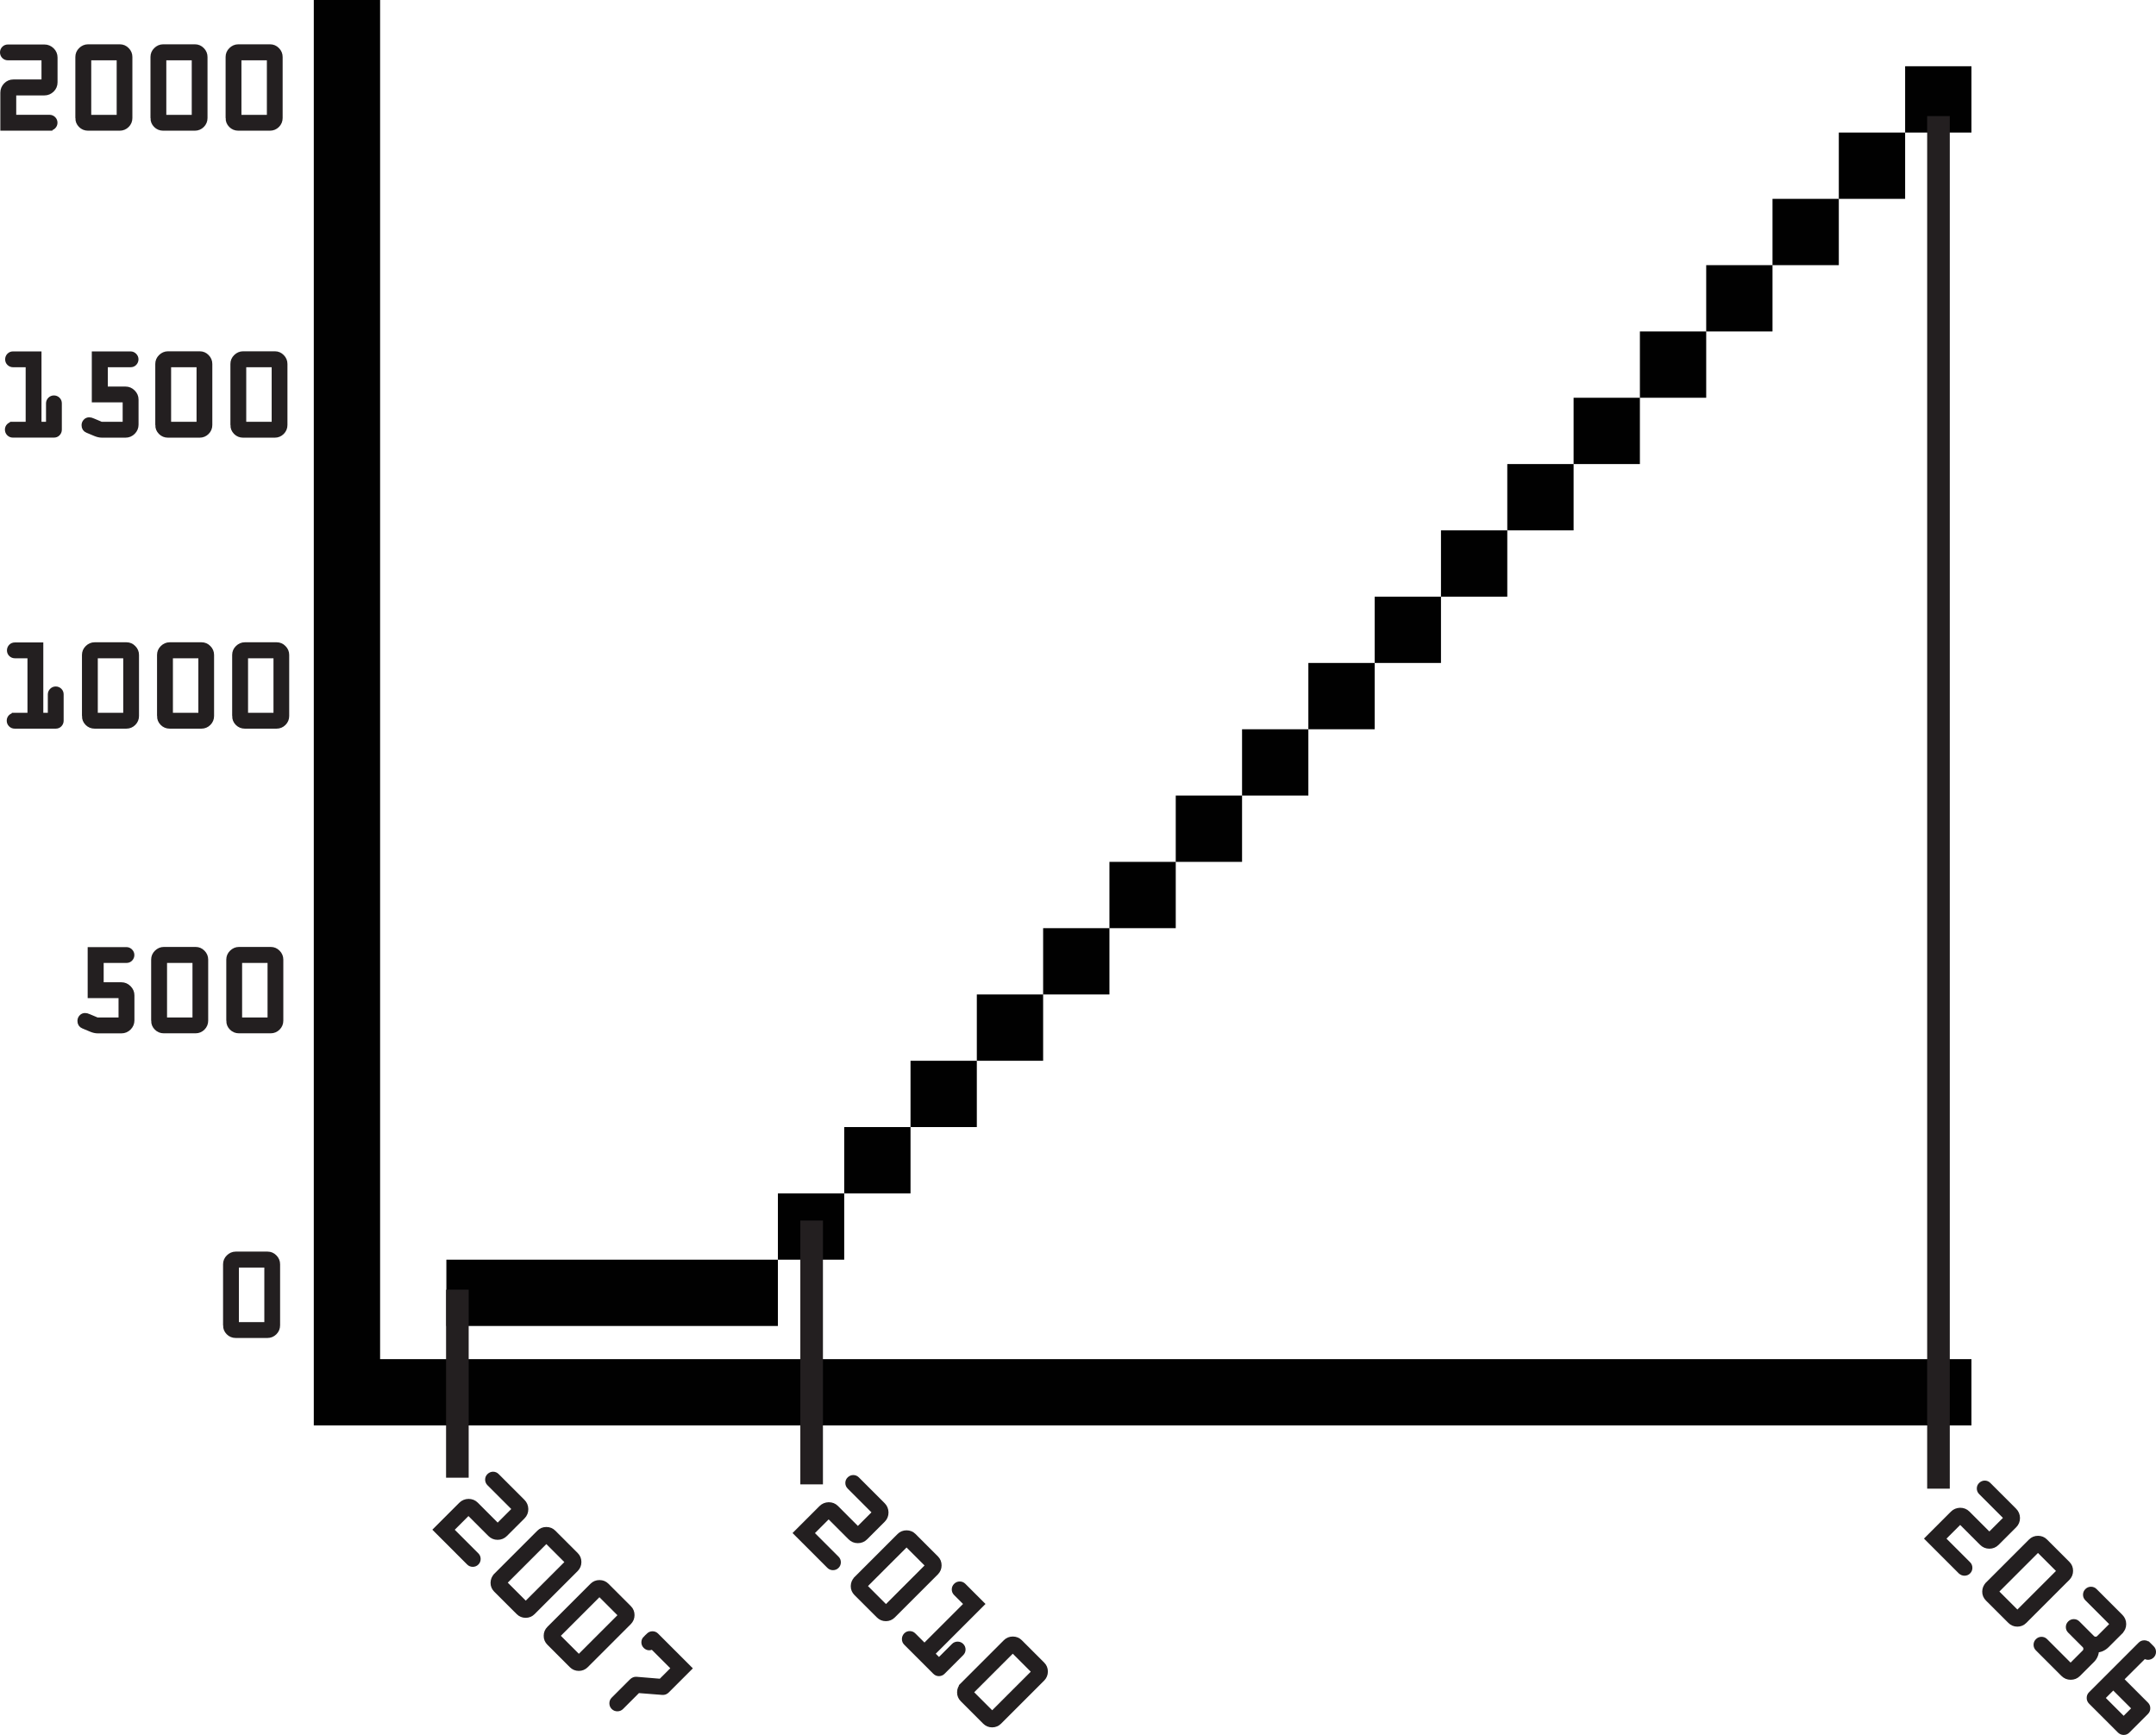 <?xml version="1.0" encoding="UTF-8"?>
<svg id="Layer_2" xmlns="http://www.w3.org/2000/svg" viewBox="0 0 381.4 306.94">
  <defs>
    <style>
      .cls-1, .cls-2 {
        fill: #231f20;
      }

      .cls-2 {
        stroke: #231f20;
        stroke-miterlimit: 10;
      }

      .cls-3 {
        fill: #010101;
      }
    </style>
  </defs>
  <g id="Layer_1-2" data-name="Layer_1">
    <g>
      <path class="cls-3" d="M55.51,126.09v126.09h293.24v-11.73H67.24V0h-11.73v126.09Z"/>
      <path class="cls-3" d="M337.02,17.59v5.86h-11.73v11.73h-11.73v11.73h-11.73v11.73h-11.73v11.73h-11.73v11.73h-11.73v11.73h-11.73v11.73h-11.73v11.73h-11.73v11.73h-11.73v11.73h-11.73v11.73h-11.73v11.73h-11.73v11.73h-11.73v11.73h-11.73v11.73h-11.73v11.73h-11.73v11.73h-58.65v11.73h58.65v-11.73h11.73v-11.73h11.73v-11.73h11.73v-11.73h11.73v-11.73h11.73v-11.73h11.73v-11.73h11.73v-11.73h11.73v-11.73h11.73v-11.73h11.73v-11.73h11.73v-11.73h11.73v-11.73h11.73v-11.73h11.73v-11.73h11.73v-11.73h11.73v-11.73h11.73v-11.73h11.73v-11.73h-11.73v5.86Z"/>
    </g>
    <g>
      <path class="cls-2" d="M82.99,276.43l-5.8-5.8,4.41-4.41c.35-.35.78-.53,1.29-.54.5,0,.93.17,1.28.52l3.87,3.88,3.11-3.11-4.56-4.56c-.18-.18-.27-.4-.27-.64,0-.25.09-.46.27-.63s.39-.27.63-.27c.25,0,.46.09.64.27l4.56,4.56c.35.35.53.78.54,1.29,0,.5-.17.93-.52,1.28l-3.11,3.11c-.36.36-.79.54-1.3.54s-.93-.18-1.29-.54l-3.87-3.87-3.13,3.13,4.53,4.53c.17.17.26.38.26.63,0,.25-.08.46-.26.64-.18.18-.39.26-.64.26-.25,0-.46-.09-.63-.26Z"/>
      <path class="cls-2" d="M87.79,278.78l7.63-7.63c.33-.33.74-.5,1.23-.5.49,0,.9.17,1.23.5l3.98,3.98c.33.33.49.74.49,1.22,0,.48-.17.89-.5,1.23l-7.63,7.63c-.34.34-.75.51-1.23.51-.48,0-.89-.17-1.23-.51l-3.97-3.96c-.34-.35-.52-.76-.51-1.23s.17-.89.51-1.23ZM93.01,283.89l7.53-7.53-3.89-3.89-7.53,7.53,3.89,3.89Z"/>
      <path class="cls-2" d="M97.19,288.17l7.63-7.63c.33-.33.74-.5,1.23-.5s.9.17,1.23.5l3.98,3.98c.33.33.49.74.49,1.22,0,.48-.17.89-.5,1.23l-7.63,7.63c-.34.34-.75.51-1.23.51-.48,0-.89-.17-1.23-.51l-3.97-3.97c-.34-.34-.52-.75-.51-1.23,0-.48.17-.89.51-1.23ZM102.4,293.29l7.53-7.53-3.89-3.89-7.53,7.53,3.89,3.89Z"/>
      <path class="cls-2" d="M114.24,289.92l.55-.55c.18-.18.39-.27.64-.27s.46.09.64.27l5.79,5.79-3.92,3.92c-.21.21-.46.3-.75.28l-4.35-.34-2.97,2.97c-.18.18-.39.27-.65.27-.25,0-.47-.08-.65-.26s-.27-.39-.27-.65c0-.26.08-.47.25-.64l3.22-3.22c.24-.24.51-.36.79-.34l4.35.36,2.37-2.37-3.86-3.86c-.46.27-.85.24-1.19-.09-.18-.18-.27-.39-.27-.64,0-.25.09-.46.27-.64Z"/>
    </g>
    <g>
      <path class="cls-2" d="M146.71,277.02l-5.8-5.8,4.41-4.41c.35-.35.78-.53,1.29-.54.5,0,.93.17,1.28.52l3.87,3.88,3.11-3.11-4.56-4.56c-.18-.18-.27-.4-.27-.64,0-.25.09-.46.27-.63s.39-.27.63-.27c.25,0,.46.09.64.27l4.56,4.56c.35.35.53.78.54,1.29,0,.5-.17.93-.52,1.28l-3.11,3.11c-.36.36-.79.54-1.3.54s-.93-.18-1.29-.54l-3.87-3.87-3.13,3.13,4.53,4.53c.17.17.26.38.26.63,0,.25-.08.46-.26.64-.18.18-.39.26-.64.26-.25,0-.46-.09-.63-.26Z"/>
      <path class="cls-2" d="M151.51,279.37l7.63-7.63c.33-.33.74-.5,1.23-.5.49,0,.9.17,1.23.5l3.98,3.98c.33.33.49.74.49,1.22,0,.48-.17.89-.5,1.23l-7.63,7.63c-.34.34-.75.51-1.23.51-.48,0-.89-.17-1.23-.51l-3.97-3.96c-.34-.35-.52-.76-.51-1.23s.17-.89.51-1.23ZM156.73,284.49l7.53-7.53-3.89-3.89-7.53,7.53,3.89,3.89Z"/>
      <path class="cls-2" d="M161.58,289.34l1.96,1.96,7.53-7.53-1.93-1.93c-.18-.18-.27-.39-.27-.64s.09-.46.27-.64c.18-.18.39-.27.64-.27s.46.09.64.27l3.21,3.21-8.8,8.8,1.28,1.28,2.66-2.66c.17-.17.38-.26.63-.26.25,0,.46.08.64.26.18.18.27.39.27.64,0,.25-.09.46-.27.64l-3.3,3.3c-.18.18-.39.26-.64.27-.25,0-.46-.09-.64-.27l-5.15-5.15c-.18-.18-.26-.39-.26-.65,0-.25.1-.47.27-.65.17-.17.38-.26.63-.25s.46.09.63.27Z"/>
      <path class="cls-2" d="M170.31,298.16l7.63-7.63c.33-.33.74-.5,1.23-.5s.9.17,1.23.5l3.98,3.98c.33.33.49.73.49,1.22,0,.48-.17.89-.5,1.23l-7.63,7.63c-.34.34-.75.51-1.23.51s-.89-.17-1.23-.51l-3.96-3.96c-.34-.34-.52-.76-.51-1.23,0-.48.17-.89.51-1.23ZM175.52,303.28l7.53-7.53-3.89-3.89-7.53,7.53,3.89,3.89Z"/>
    </g>
    <g>
      <path class="cls-2" d="M346.86,278l-5.8-5.8,4.41-4.41c.35-.35.78-.53,1.29-.54.5,0,.93.17,1.28.52l3.88,3.88,3.11-3.11-4.56-4.56c-.18-.18-.27-.4-.27-.64,0-.25.09-.46.27-.63s.39-.27.63-.27c.25,0,.46.09.64.27l4.56,4.56c.35.35.53.78.54,1.29,0,.5-.17.93-.52,1.28l-3.11,3.11c-.36.36-.79.54-1.29.54s-.93-.18-1.29-.54l-3.87-3.87-3.13,3.13,4.53,4.53c.17.17.26.38.26.63,0,.25-.08.46-.26.64s-.39.26-.64.26c-.25,0-.46-.09-.63-.26Z"/>
      <path class="cls-2" d="M351.67,280.34l7.63-7.63c.33-.33.74-.5,1.23-.5.49,0,.9.17,1.23.5l3.98,3.98c.33.33.49.74.49,1.22s-.17.89-.5,1.23l-7.63,7.63c-.34.34-.75.51-1.23.51-.48,0-.89-.17-1.23-.51l-3.97-3.96c-.34-.35-.52-.76-.51-1.23s.17-.89.51-1.23ZM356.88,285.46l7.53-7.53-3.89-3.89-7.53,7.53,3.89,3.89Z"/>
      <path class="cls-2" d="M375.1,288.62l-2.39,2.39c-.56.56-1.18.84-1.87.84-.04.75-.29,1.36-.76,1.82l-2.49,2.49c-.35.35-.78.52-1.28.52-.5,0-.93-.18-1.29-.54l-4.51-4.51c-.18-.18-.27-.39-.27-.64s.09-.46.27-.64.39-.27.64-.27c.25,0,.46.09.64.27l4.5,4.5,2.49-2.49c.18-.18.27-.39.27-.65s-.08-.47-.26-.65l-2.57-2.57c-.18-.18-.27-.39-.27-.63,0-.25.09-.46.27-.64s.39-.27.64-.27.46.09.64.27l2.58,2.58c.17.17.38.26.63.26.25,0,.46-.08.64-.26l2.47-2.47-4.56-4.56c-.18-.18-.27-.39-.27-.64s.09-.46.27-.64.39-.27.64-.27c.25,0,.46.09.64.27l4.56,4.56c.35.35.53.78.53,1.28,0,.5-.18.92-.53,1.27Z"/>
      <path class="cls-2" d="M380,290.97l.64.64c.18.18.26.39.26.64,0,.25-.09.46-.26.63s-.39.27-.64.27-.46-.09-.64-.27l-4.22,4.21,4.5,4.5c.17.17.26.39.25.64,0,.26-.09.47-.27.65l-3.3,3.3c-.18.18-.39.26-.64.26-.25,0-.47-.1-.65-.27l-5.12-5.12c-.18-.18-.27-.39-.27-.65s.08-.47.25-.64l8.8-8.8c.18-.18.39-.26.64-.26.25,0,.47.09.65.28ZM373.84,298.38l-2.02,2.02,3.86,3.86,2.02-2.02-3.86-3.86Z"/>
    </g>
    <path class="cls-2" d="M39.96,234.47v-10.8c0-.47.17-.88.52-1.22s.75-.52,1.22-.52h5.63c.47,0,.87.17,1.21.52.34.34.51.75.51,1.22v10.8c0,.48-.17.89-.51,1.23s-.75.51-1.23.51h-5.61c-.49,0-.9-.17-1.24-.51-.34-.34-.5-.75-.5-1.23ZM47.26,234.4v-10.65h-5.5v10.65h5.5Z"/>
    <g>
      <path class="cls-2" d="M17.29,180.51h4.18v-4.43h-5.46v-8.02h6.36c.24,0,.45.09.63.27.18.18.27.39.27.63s-.09.46-.26.64-.39.26-.64.26h-4.53v4.42h3.63c.49,0,.91.18,1.27.54.36.36.54.78.54,1.27v4.43c0,.49-.18.92-.53,1.27s-.78.53-1.27.53h-4.18c-.37,0-.77-.09-1.19-.27l-1.36-.57c-.37-.15-.55-.44-.55-.86,0-.25.08-.46.25-.64.16-.18.37-.26.6-.26.18,0,.39.05.62.16l1.19.5c.14.09.29.13.44.13Z"/>
      <path class="cls-2" d="M27.24,180.57v-10.8c0-.47.17-.88.52-1.22s.75-.52,1.22-.52h5.63c.47,0,.87.17,1.21.52.34.34.51.75.51,1.22v10.8c0,.48-.17.89-.51,1.23s-.75.51-1.23.51h-5.61c-.49,0-.9-.17-1.24-.51-.34-.34-.5-.75-.5-1.23ZM34.55,180.51v-10.65h-5.5v10.65h5.5Z"/>
      <path class="cls-2" d="M40.53,180.57v-10.8c0-.47.17-.88.52-1.22s.75-.52,1.22-.52h5.63c.47,0,.87.17,1.21.52.34.34.51.75.51,1.22v10.8c0,.48-.17.89-.51,1.23s-.75.51-1.23.51h-5.61c-.49,0-.9-.17-1.24-.51-.34-.34-.5-.75-.5-1.23ZM47.83,180.51v-10.65h-5.5v10.65h5.5Z"/>
    </g>
    <g>
      <path class="cls-2" d="M2.59,126.61h2.77v-10.65h-2.73c-.25,0-.46-.09-.64-.26-.18-.18-.26-.39-.26-.64s.09-.46.26-.64.39-.26.64-.26h4.53v12.45h1.8v-3.76c0-.24.09-.45.26-.63.18-.18.39-.27.64-.27s.46.09.64.26c.18.18.26.39.26.64v4.66c0,.25-.09.46-.26.64s-.39.26-.64.26H2.59c-.25,0-.46-.09-.64-.27-.18-.18-.26-.4-.26-.65s.09-.45.26-.62c.18-.17.39-.26.64-.26Z"/>
      <path class="cls-2" d="M15,126.67v-10.8c0-.47.17-.88.52-1.22s.75-.52,1.22-.52h5.63c.47,0,.87.17,1.21.52.34.34.51.75.51,1.22v10.8c0,.48-.17.89-.51,1.23s-.75.51-1.23.51h-5.61c-.49,0-.9-.17-1.24-.51-.34-.34-.5-.75-.5-1.23ZM22.3,126.61v-10.65h-5.5v10.65h5.5Z"/>
      <path class="cls-2" d="M28.28,126.67v-10.8c0-.47.17-.88.52-1.22s.75-.52,1.22-.52h5.63c.47,0,.87.17,1.21.52.34.34.51.75.51,1.22v10.8c0,.48-.17.89-.51,1.23s-.75.51-1.23.51h-5.61c-.49,0-.9-.17-1.24-.51-.34-.34-.5-.75-.5-1.23ZM35.59,126.61v-10.65h-5.5v10.65h5.5Z"/>
      <path class="cls-2" d="M41.57,126.67v-10.8c0-.47.17-.88.52-1.22s.75-.52,1.22-.52h5.63c.47,0,.87.17,1.21.52.34.34.51.75.51,1.22v10.8c0,.48-.17.89-.51,1.23s-.75.51-1.23.51h-5.61c-.49,0-.9-.17-1.24-.51-.34-.34-.5-.75-.5-1.23ZM48.88,126.61v-10.65h-5.5v10.65h5.5Z"/>
    </g>
    <g>
      <path class="cls-2" d="M2.27,75.12h2.77v-10.65h-2.73c-.25,0-.46-.09-.64-.26-.18-.18-.26-.39-.26-.64s.09-.46.26-.64.39-.26.64-.26h4.53v12.45h1.8v-3.76c0-.24.09-.45.26-.63.18-.18.39-.27.64-.27s.46.09.64.26c.18.18.26.39.26.64v4.66c0,.25-.09.46-.26.64s-.39.26-.64.26H2.27c-.25,0-.46-.09-.64-.27-.18-.18-.26-.4-.26-.65s.09-.45.26-.62c.18-.17.39-.26.64-.26Z"/>
      <path class="cls-2" d="M18.02,75.12h4.18v-4.43h-5.46v-8.02h6.36c.24,0,.45.09.63.27.18.18.27.39.27.63s-.09.46-.26.64-.39.26-.64.26h-4.53v4.42h3.63c.49,0,.91.18,1.27.54.36.36.54.78.54,1.27v4.43c0,.49-.18.92-.53,1.27s-.78.53-1.27.53h-4.18c-.37,0-.77-.09-1.19-.27l-1.36-.57c-.37-.15-.55-.44-.55-.86,0-.25.08-.46.25-.64.16-.18.37-.26.6-.26.18,0,.39.05.62.16l1.19.5c.14.09.29.13.44.13Z"/>
      <path class="cls-2" d="M27.97,75.19v-10.8c0-.47.17-.88.52-1.22s.75-.52,1.22-.52h5.63c.47,0,.87.17,1.21.52.34.34.51.75.51,1.22v10.8c0,.48-.17.89-.51,1.23s-.75.51-1.23.51h-5.61c-.49,0-.9-.17-1.24-.51-.34-.34-.5-.75-.5-1.23ZM35.27,75.12v-10.65h-5.5v10.65h5.5Z"/>
      <path class="cls-2" d="M41.26,75.19v-10.8c0-.47.17-.88.52-1.22s.75-.52,1.22-.52h5.63c.47,0,.87.17,1.21.52.34.34.51.75.51,1.22v10.8c0,.48-.17.89-.51,1.23s-.75.51-1.23.51h-5.61c-.49,0-.9-.17-1.24-.51-.34-.34-.5-.75-.5-1.23ZM48.56,75.12v-10.65h-5.5v10.65h5.5Z"/>
    </g>
    <g>
      <path class="cls-2" d="M8.77,22.62H.56v-6.23c0-.5.18-.93.53-1.29s.78-.54,1.27-.54h5.48v-4.39H1.4c-.26,0-.47-.09-.64-.26-.17-.17-.26-.39-.26-.64s.09-.46.26-.64c.17-.17.39-.26.64-.26h6.45c.5,0,.93.18,1.29.53.36.35.54.78.54,1.27v4.39c0,.51-.18.94-.54,1.29-.36.35-.79.53-1.29.53H2.37v4.43h6.4c.24,0,.45.09.63.26.18.18.27.39.27.64s-.09.46-.27.64c-.18.18-.39.26-.63.26Z"/>
      <path class="cls-2" d="M13.83,20.88v-10.8c0-.47.17-.88.52-1.22s.75-.52,1.22-.52h5.63c.47,0,.87.17,1.21.52.34.34.51.75.51,1.22v10.8c0,.48-.17.89-.51,1.23-.34.34-.75.51-1.23.51h-5.61c-.49,0-.9-.17-1.24-.51-.34-.34-.5-.75-.5-1.23ZM21.14,20.82v-10.65h-5.5v10.65h5.5Z"/>
      <path class="cls-2" d="M27.12,20.88v-10.8c0-.47.17-.88.52-1.22s.75-.52,1.22-.52h5.63c.47,0,.87.17,1.21.52.34.34.51.75.51,1.22v10.8c0,.48-.17.89-.51,1.23-.34.34-.75.51-1.23.51h-5.61c-.49,0-.9-.17-1.24-.51-.34-.34-.5-.75-.5-1.23ZM34.42,20.82v-10.65h-5.5v10.65h5.5Z"/>
      <path class="cls-2" d="M40.41,20.88v-10.8c0-.47.17-.88.52-1.22s.75-.52,1.22-.52h5.63c.47,0,.87.17,1.21.52.34.34.51.75.51,1.22v10.8c0,.48-.17.89-.51,1.23-.34.34-.75.51-1.23.51h-5.61c-.49,0-.9-.17-1.24-.51-.34-.34-.5-.75-.5-1.23ZM47.71,20.82v-10.65h-5.5v10.65h5.5Z"/>
    </g>
    <rect class="cls-1" x="141.58" y="215.93" width="4" height="46.68"/>
    <rect class="cls-1" x="78.91" y="228.16" width="4" height="33.27"/>
    <rect class="cls-1" x="340.92" y="20.54" width="4" height="242.83"/>
  </g>
</svg>